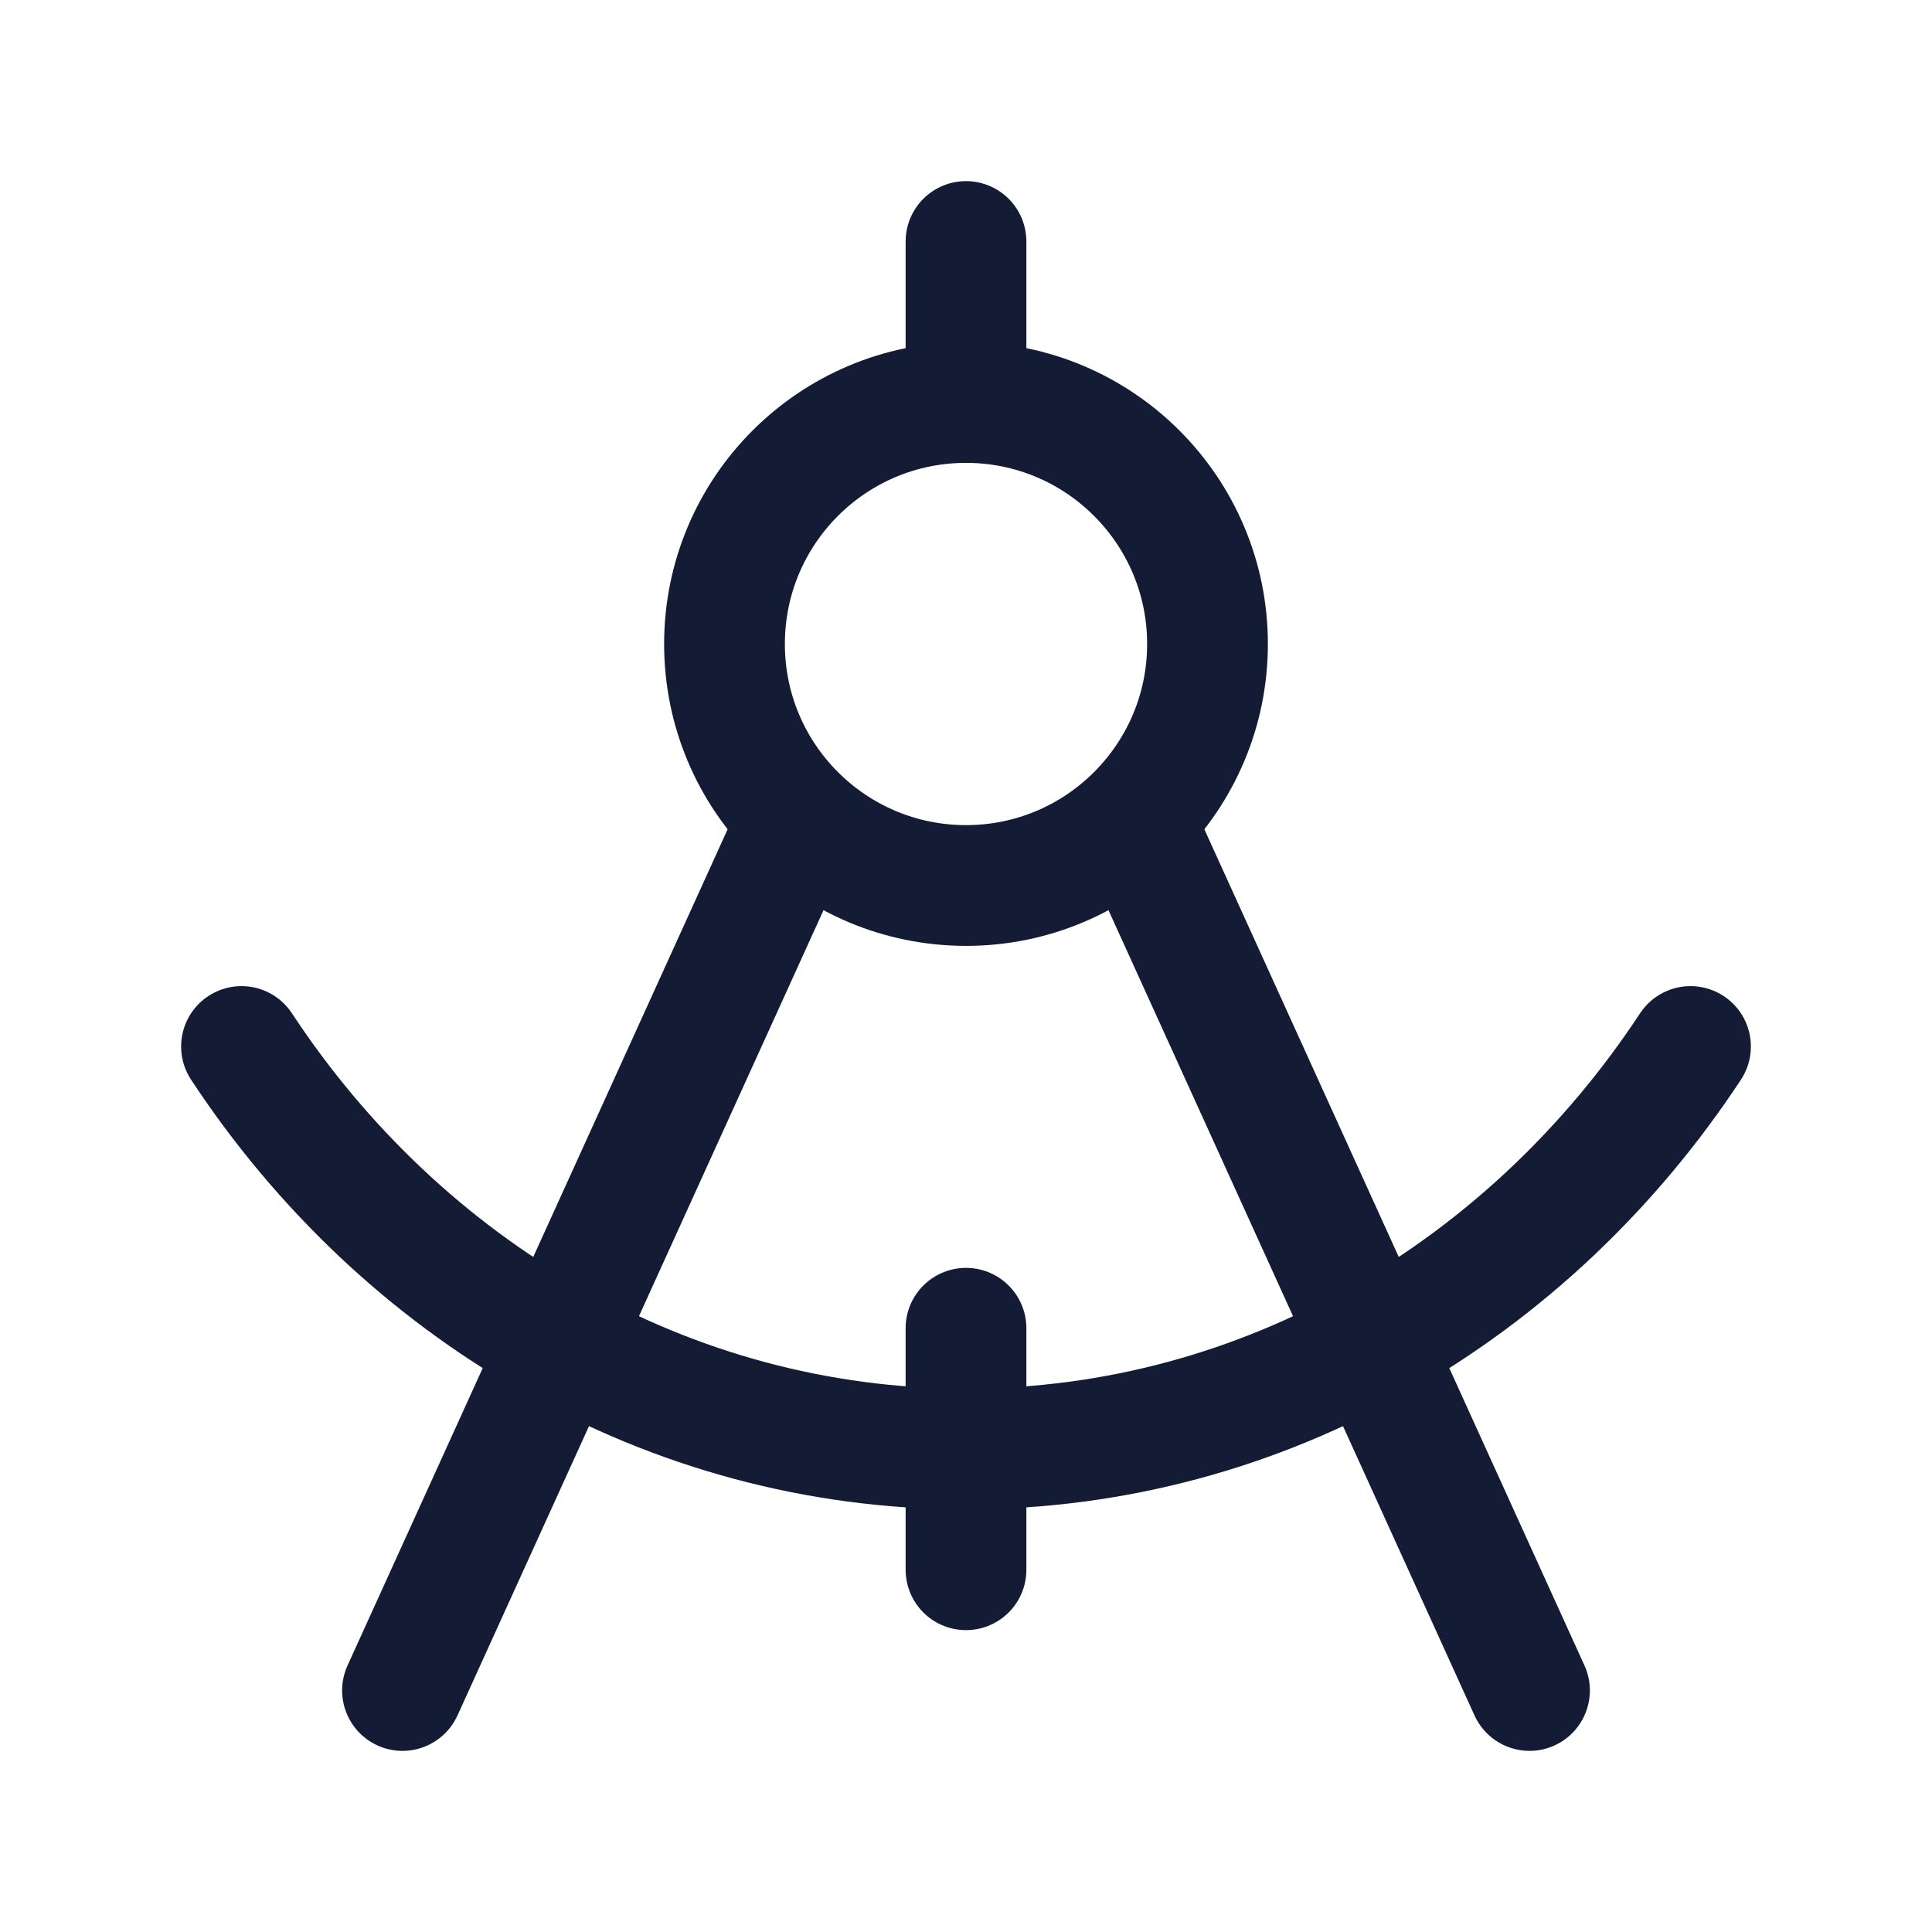 <svg width="24" height="24" viewBox="0 0 24 24" fill="none" xmlns="http://www.w3.org/2000/svg">
<path d="M4.317 20.69C4.146 21.067 4.313 21.511 4.69 21.683C5.067 21.854 5.511 21.687 5.683 21.31L4.317 20.69ZM18.317 21.31C18.489 21.687 18.933 21.854 19.31 21.683C19.687 21.511 19.854 21.067 19.683 20.69L18.317 21.31ZM9.317 9.69L4.317 20.69L5.683 21.31L10.683 10.31L9.317 9.69ZM13.317 10.31L18.317 21.31L19.683 20.69L14.683 9.69L13.317 10.31Z" fill="#141B34"/>
<path d="M12 5L12 3" stroke="#141B34" stroke-width="1.5" stroke-linecap="round" stroke-linejoin="round"/>
<circle cx="12" cy="8" r="3" stroke="#141B34" stroke-width="1.5" stroke-linejoin="round"/>
<path d="M3 13C4.991 16.024 8.28 18 12 18C15.72 18 19.009 16.024 21 13M12 16.5V19.5" stroke="#141B34" stroke-width="1.5" stroke-linecap="round" stroke-linejoin="round"/>
</svg>
